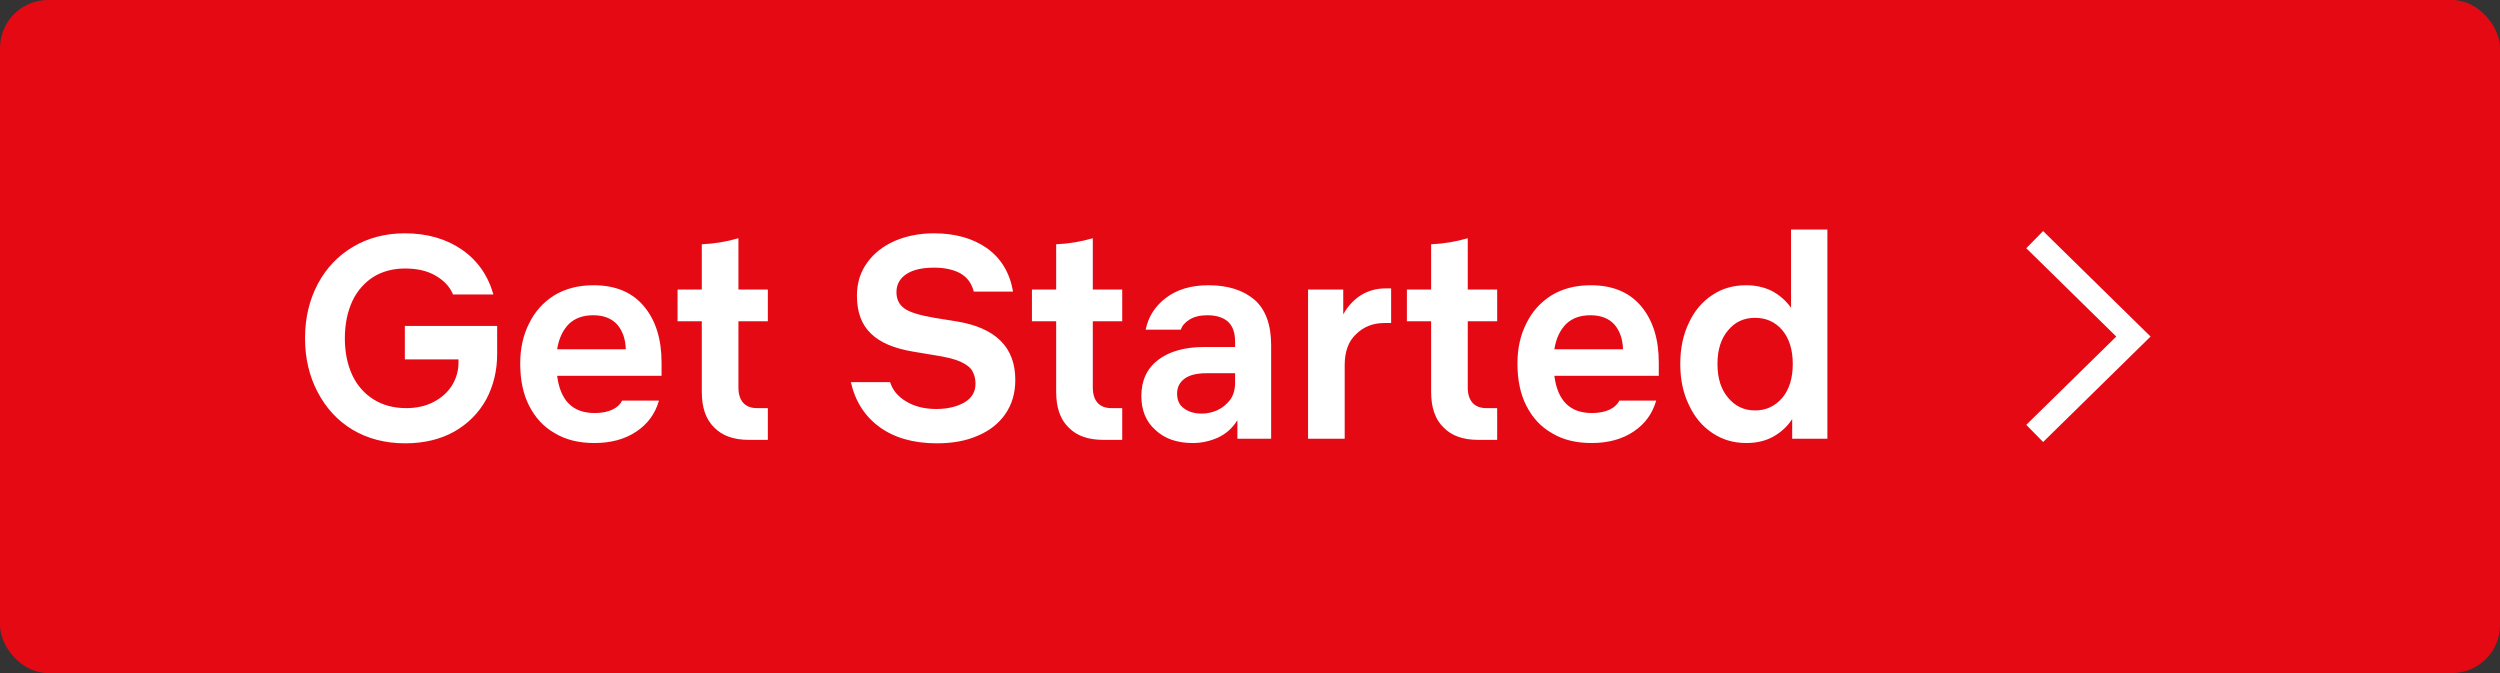 <svg width="208" height="56" viewBox="0 0 208 56" fill="none" xmlns="http://www.w3.org/2000/svg">
<rect x="0" y="0" width="208" height="56" fill="#333333" stroke="none"/>
<rect width="208" height="56" rx="4" fill="#E50914"/>
<path d="M33.707 36.884C32.051 36.884 30.587 36.5 29.339 35.756C28.091 35.012 27.131 33.956 26.435 32.636C25.739 31.316 25.379 29.828 25.379 28.148C25.379 26.444 25.739 24.956 26.435 23.636C27.131 22.316 28.115 21.284 29.363 20.54C30.611 19.796 32.051 19.412 33.683 19.412C35.531 19.412 37.115 19.868 38.411 20.756C39.707 21.644 40.595 22.892 41.051 24.5H37.691C37.427 23.852 36.947 23.348 36.251 22.94C35.555 22.532 34.715 22.34 33.683 22.34C32.699 22.34 31.811 22.58 31.067 23.036C30.323 23.516 29.723 24.188 29.315 25.052C28.907 25.94 28.691 26.972 28.691 28.148C28.691 29.324 28.907 30.356 29.315 31.22C29.723 32.084 30.323 32.756 31.091 33.236C31.859 33.716 32.771 33.956 33.803 33.956C34.643 33.956 35.411 33.788 36.059 33.452C36.707 33.116 37.235 32.66 37.595 32.084C37.955 31.508 38.147 30.86 38.147 30.164V29.9H33.683V27.116H41.363V29.444C41.363 30.86 41.051 32.108 40.451 33.236C39.827 34.364 38.939 35.252 37.811 35.9C36.659 36.548 35.291 36.884 33.707 36.884ZM49.45 36.86C48.178 36.86 47.074 36.596 46.162 36.044C45.226 35.516 44.53 34.748 44.026 33.764C43.522 32.78 43.282 31.604 43.282 30.236C43.282 29.012 43.522 27.884 44.026 26.9C44.506 25.916 45.202 25.148 46.114 24.572C47.026 24.02 48.106 23.732 49.378 23.732C51.202 23.732 52.594 24.308 53.578 25.484C54.562 26.66 55.042 28.22 55.042 30.164V31.268H46.354C46.618 33.332 47.65 34.364 49.474 34.364C50.074 34.364 50.554 34.268 50.962 34.076C51.346 33.884 51.61 33.644 51.754 33.332H54.826C54.514 34.412 53.89 35.276 52.954 35.9C51.994 36.548 50.818 36.86 49.45 36.86ZM49.354 26.228C48.514 26.228 47.842 26.468 47.338 26.948C46.834 27.452 46.498 28.148 46.354 29.06H52.066C52.042 28.22 51.802 27.524 51.346 26.996C50.89 26.492 50.218 26.228 49.354 26.228ZM62.301 36.596C61.053 36.596 60.093 36.26 59.421 35.564C58.725 34.892 58.389 33.908 58.389 32.588V26.732H56.373V24.092H58.389V20.324C59.445 20.276 60.453 20.108 61.437 19.82V24.092H63.885V26.732H61.437V32.252C61.437 32.804 61.581 33.236 61.845 33.524C62.109 33.812 62.493 33.956 62.997 33.956H63.885V36.596H62.301ZM77.945 36.884C76.001 36.884 74.417 36.428 73.193 35.54C71.969 34.652 71.153 33.404 70.793 31.796H74.057C74.273 32.468 74.705 32.996 75.401 33.404C76.073 33.812 76.913 34.028 77.897 34.028C78.833 34.028 79.625 33.836 80.249 33.476C80.849 33.116 81.161 32.612 81.161 31.916C81.161 31.508 81.065 31.172 80.897 30.86C80.729 30.572 80.393 30.308 79.913 30.092C79.433 29.876 78.737 29.708 77.825 29.564L75.953 29.252C74.393 28.988 73.241 28.508 72.473 27.764C71.681 27.02 71.297 25.964 71.297 24.596C71.297 23.54 71.585 22.628 72.161 21.836C72.713 21.068 73.481 20.468 74.465 20.036C75.425 19.628 76.505 19.412 77.705 19.412C79.457 19.412 80.921 19.82 82.097 20.636C83.273 21.476 84.017 22.676 84.281 24.26H81.017C80.849 23.588 80.489 23.084 79.913 22.748C79.337 22.436 78.617 22.268 77.729 22.268C76.745 22.268 75.977 22.436 75.425 22.796C74.873 23.156 74.585 23.66 74.585 24.308C74.585 24.884 74.801 25.34 75.233 25.652C75.641 25.964 76.481 26.228 77.753 26.444L79.553 26.732C82.841 27.26 84.473 28.892 84.473 31.604C84.473 32.732 84.185 33.668 83.633 34.46C83.081 35.252 82.313 35.852 81.329 36.26C80.345 36.692 79.217 36.884 77.945 36.884ZM91.785 36.596C90.537 36.596 89.577 36.26 88.905 35.564C88.209 34.892 87.873 33.908 87.873 32.588V26.732H85.857V24.092H87.873V20.324C88.929 20.276 89.937 20.108 90.921 19.82V24.092H93.369V26.732H90.921V32.252C90.921 32.804 91.065 33.236 91.329 33.524C91.593 33.812 91.977 33.956 92.481 33.956H93.369V36.596H91.785ZM99.231 36.86C97.935 36.86 96.903 36.5 96.135 35.78C95.343 35.084 94.959 34.124 94.959 32.948C94.959 31.676 95.415 30.668 96.351 29.948C97.287 29.228 98.583 28.868 100.239 28.868H102.759V28.412C102.759 27.644 102.543 27.092 102.135 26.732C101.727 26.396 101.151 26.228 100.455 26.228C99.855 26.228 99.351 26.348 98.967 26.588C98.583 26.828 98.343 27.116 98.247 27.428H95.319C95.535 26.372 96.087 25.484 96.999 24.788C97.911 24.092 99.087 23.732 100.551 23.732C102.159 23.732 103.431 24.14 104.367 24.932C105.303 25.748 105.759 27.02 105.759 28.724V36.5H102.951V34.964C102.543 35.612 102.015 36.092 101.343 36.404C100.647 36.716 99.951 36.86 99.231 36.86ZM99.999 34.412C100.431 34.412 100.863 34.316 101.295 34.124C101.703 33.932 102.063 33.644 102.351 33.26C102.615 32.9 102.759 32.42 102.759 31.844V31.052H100.383C99.591 31.052 98.991 31.196 98.583 31.484C98.151 31.796 97.935 32.204 97.935 32.756C97.935 33.308 98.127 33.716 98.511 33.98C98.895 34.268 99.399 34.412 99.999 34.412ZM111.878 30.38V36.5H108.83V24.092H111.758V26.156C112.142 25.46 112.646 24.932 113.246 24.548C113.846 24.188 114.518 23.996 115.262 23.996H115.742V26.876H115.166C114.23 26.876 113.462 27.188 112.838 27.788C112.19 28.388 111.878 29.252 111.878 30.38ZM122.981 36.596C121.733 36.596 120.773 36.26 120.101 35.564C119.405 34.892 119.069 33.908 119.069 32.588V26.732H117.053V24.092H119.069V20.324C120.125 20.276 121.133 20.108 122.117 19.82V24.092H124.565V26.732H122.117V32.252C122.117 32.804 122.261 33.236 122.525 33.524C122.789 33.812 123.173 33.956 123.677 33.956H124.565V36.596H122.981ZM132.419 36.86C131.147 36.86 130.043 36.596 129.131 36.044C128.195 35.516 127.499 34.748 126.995 33.764C126.491 32.78 126.251 31.604 126.251 30.236C126.251 29.012 126.491 27.884 126.995 26.9C127.475 25.916 128.171 25.148 129.083 24.572C129.995 24.02 131.075 23.732 132.347 23.732C134.171 23.732 135.563 24.308 136.547 25.484C137.531 26.66 138.011 28.22 138.011 30.164V31.268H129.323C129.587 33.332 130.619 34.364 132.443 34.364C133.043 34.364 133.523 34.268 133.931 34.076C134.315 33.884 134.579 33.644 134.723 33.332H137.795C137.483 34.412 136.859 35.276 135.923 35.9C134.963 36.548 133.787 36.86 132.419 36.86ZM132.323 26.228C131.483 26.228 130.811 26.468 130.307 26.948C129.803 27.452 129.467 28.148 129.323 29.06H135.035C135.011 28.22 134.771 27.524 134.315 26.996C133.859 26.492 133.187 26.228 132.323 26.228ZM145.294 36.86C144.214 36.86 143.278 36.572 142.462 36.02C141.622 35.468 140.974 34.676 140.518 33.692C140.038 32.708 139.798 31.58 139.798 30.284C139.798 28.988 140.038 27.836 140.518 26.852C140.974 25.868 141.622 25.1 142.462 24.548C143.278 23.996 144.214 23.732 145.294 23.732C146.086 23.732 146.806 23.9 147.43 24.212C148.054 24.548 148.582 25.004 149.014 25.604V19.1H152.038V36.5H149.11V34.868C148.702 35.492 148.174 35.972 147.526 36.332C146.878 36.692 146.134 36.86 145.294 36.86ZM146.014 34.148C146.95 34.148 147.694 33.788 148.294 33.092C148.87 32.396 149.158 31.46 149.158 30.284C149.158 29.108 148.87 28.172 148.294 27.476C147.694 26.78 146.95 26.444 146.014 26.444C145.102 26.444 144.358 26.78 143.782 27.476C143.182 28.172 142.894 29.108 142.894 30.284C142.894 31.46 143.182 32.396 143.782 33.092C144.358 33.788 145.102 34.148 146.014 34.148Z" fill="white"/>
<path d="M170 35.361L177.5 28L170 20.639" stroke="white" stroke-width="2" stroke-linecap="square"/>
</svg>
